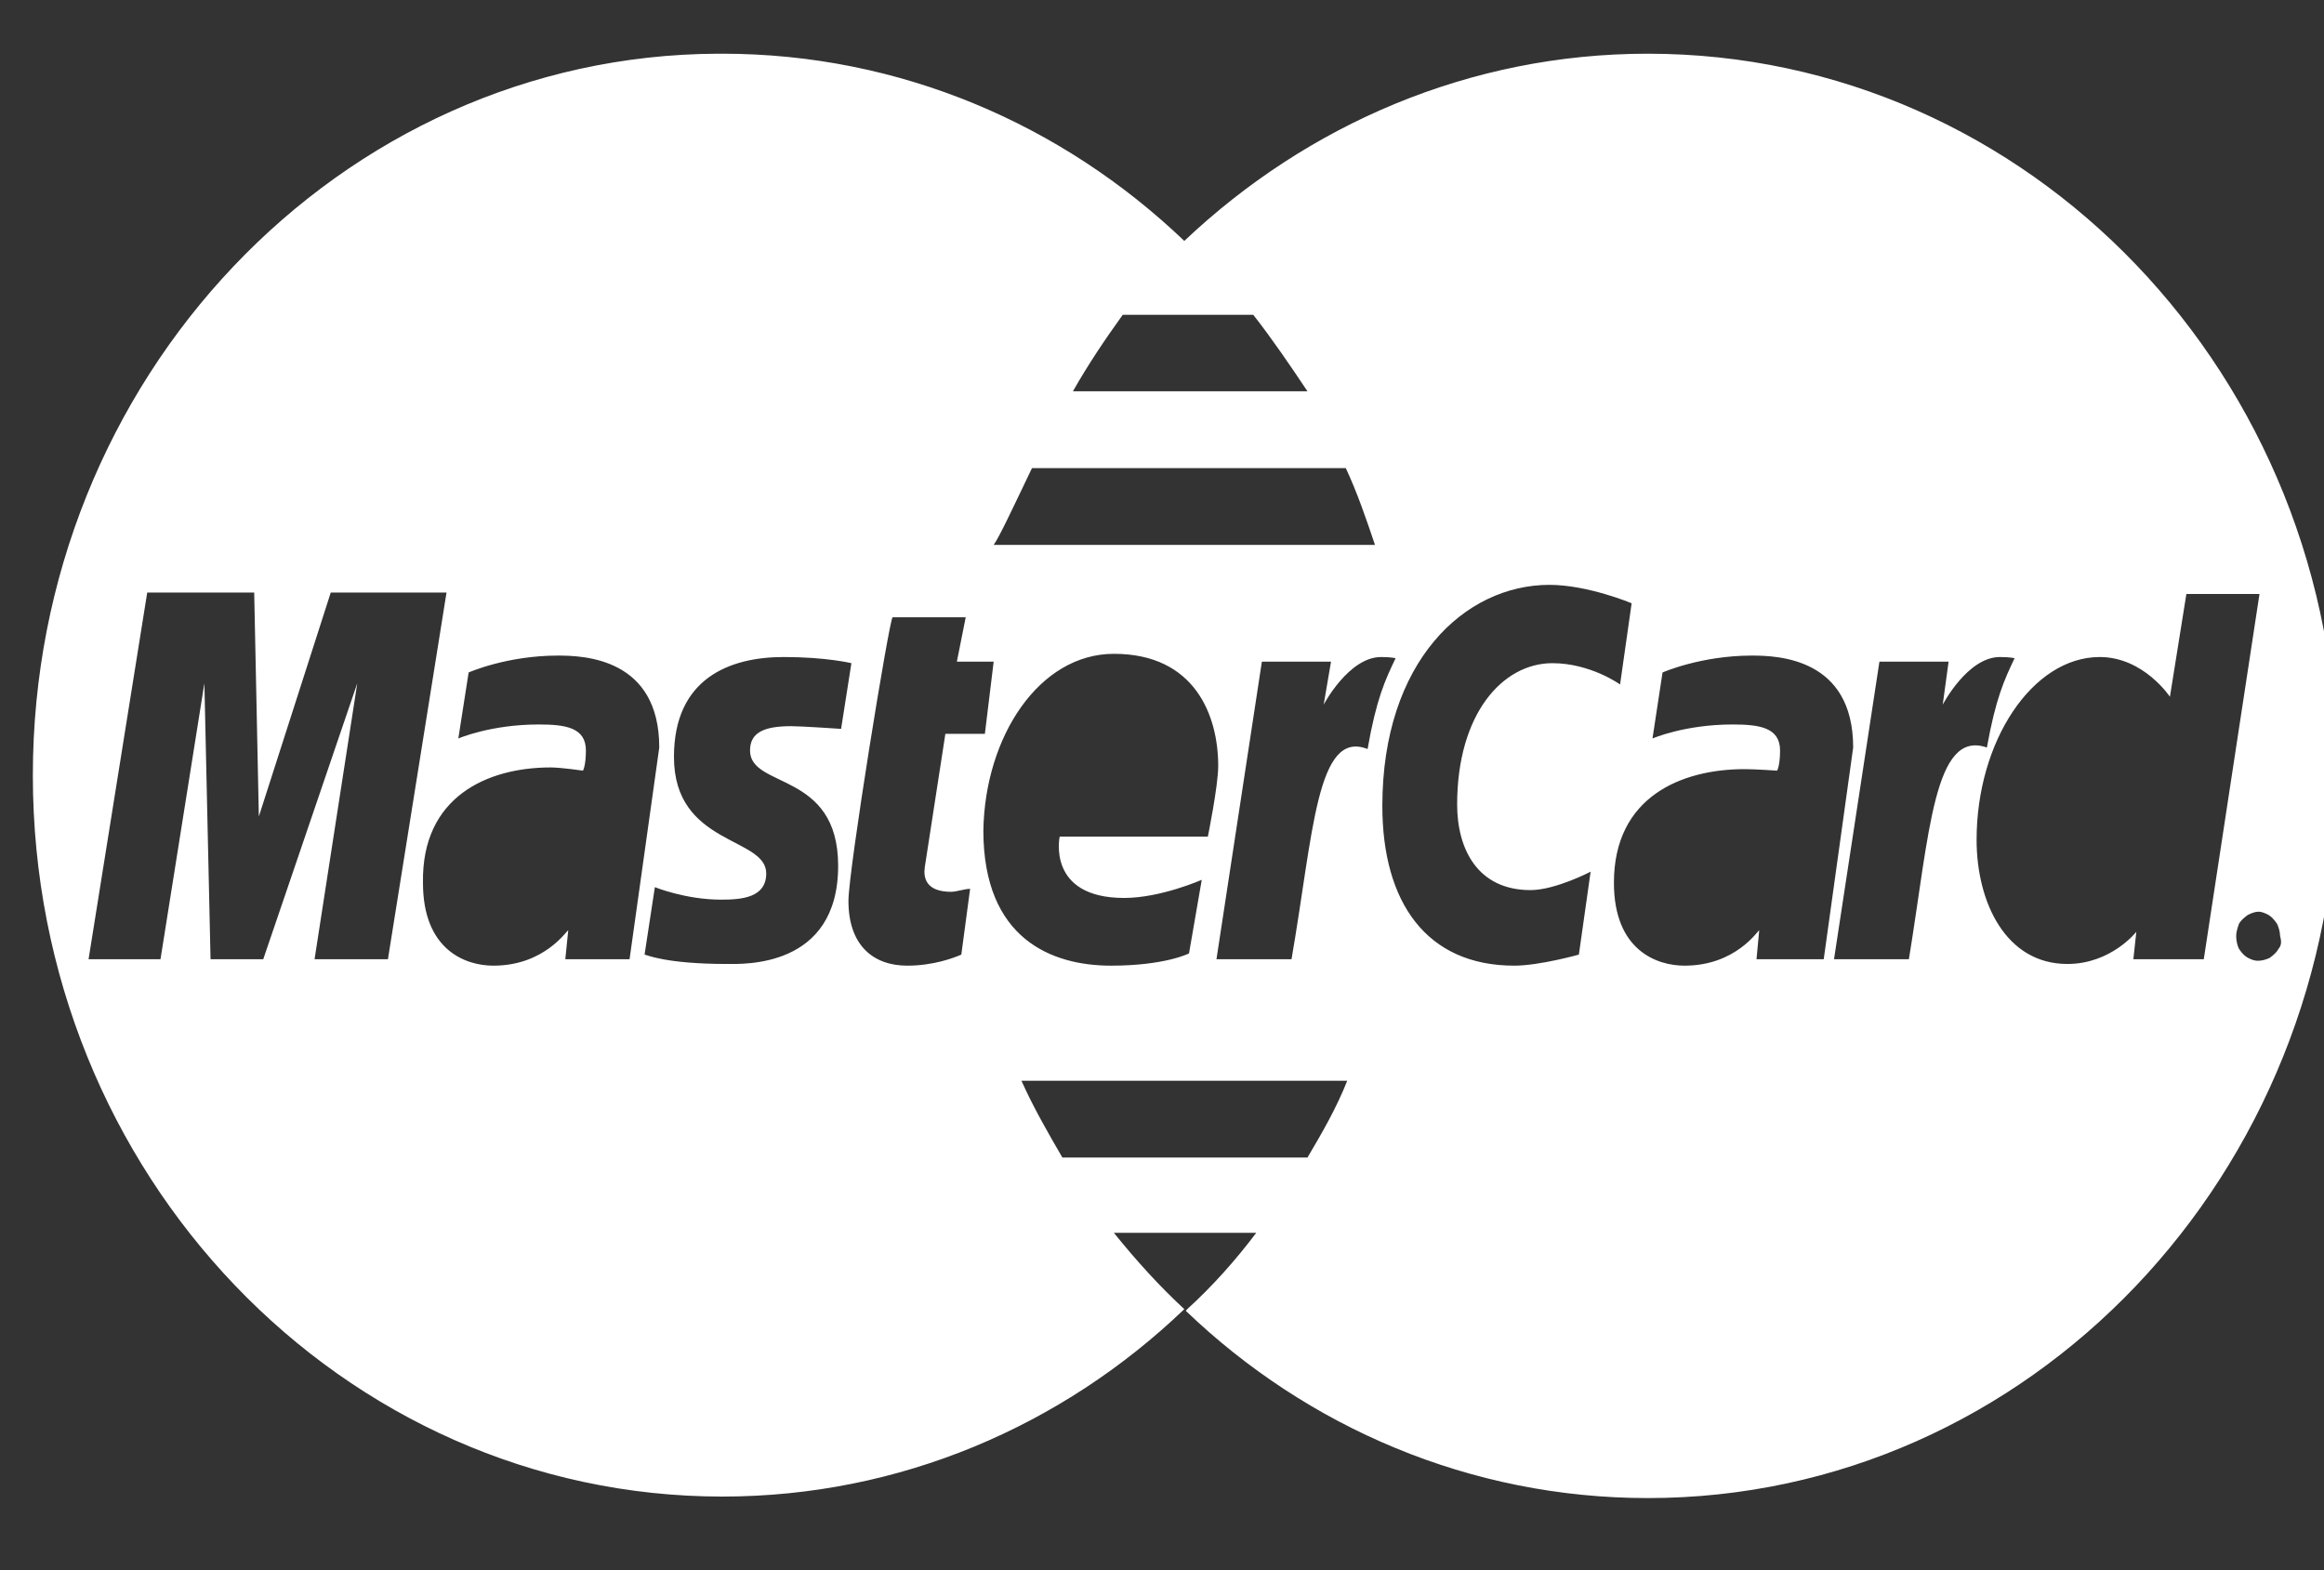<?xml version="1.0" encoding="UTF-8"?>
<svg xmlns="http://www.w3.org/2000/svg" xmlns:xlink="http://www.w3.org/1999/xlink" width="37pt" height="25pt" viewBox="0 0 37 25" version="1.1">
<rect x="0" y="0" width="37" height="25" fill="#333333" stroke="none"/>
<g id="surface1">
<path style=" stroke:none;fill-rule:nonzero;fill:rgb(100%,100%,100%);fill-opacity:1;" d="M 36.277 15.105 C 36.254 15.152 36.207 15.199 36.137 15.25 C 36.09 15.273 36.02 15.297 35.953 15.297 C 35.879 15.297 35.836 15.273 35.789 15.25 C 35.738 15.223 35.695 15.18 35.645 15.105 C 35.621 15.055 35.602 14.98 35.602 14.906 C 35.602 14.836 35.621 14.785 35.645 14.711 C 35.672 14.66 35.719 14.617 35.789 14.566 C 35.836 14.543 35.902 14.516 35.953 14.516 C 36.02 14.516 36.066 14.543 36.113 14.566 C 36.16 14.59 36.207 14.641 36.254 14.711 C 36.277 14.762 36.301 14.836 36.301 14.906 C 36.324 14.98 36.324 15.055 36.277 15.105 Z M 33.965 15.273 L 34.012 14.836 C 34.012 14.836 33.613 15.348 32.914 15.348 C 31.934 15.348 31.469 14.367 31.469 13.371 C 31.469 11.805 32.355 10.461 33.43 10.461 C 34.129 10.461 34.547 11.094 34.547 11.094 L 34.809 9.457 L 35.973 9.457 L 35.086 15.273 Z M 30.391 15.273 L 29.199 15.273 L 29.922 10.535 L 31.023 10.535 L 30.93 11.219 C 30.93 11.219 31.324 10.461 31.84 10.461 C 32.004 10.461 32.074 10.48 32.074 10.48 C 31.91 10.824 31.773 11.121 31.633 11.902 C 30.789 11.605 30.719 13.27 30.391 15.273 Z M 27.965 15.273 L 28.008 14.812 C 27.988 14.812 27.637 15.375 26.82 15.375 C 26.375 15.375 25.695 15.129 25.695 14.055 C 25.695 12.684 26.773 12.246 27.777 12.246 C 27.941 12.246 28.293 12.27 28.293 12.27 C 28.293 12.27 28.34 12.195 28.34 11.949 C 28.34 11.582 28.008 11.535 27.586 11.535 C 26.82 11.535 26.309 11.758 26.309 11.758 L 26.469 10.707 C 26.469 10.707 27.078 10.438 27.891 10.438 C 28.312 10.438 29.504 10.48 29.504 11.902 L 29.035 15.273 C 28.988 15.273 27.965 15.273 27.965 15.273 Z M 25.137 15.199 C 25.137 15.199 24.508 15.375 24.109 15.375 C 22.711 15.375 22.008 14.367 22.008 12.832 C 22.008 10.535 23.316 9.312 24.668 9.312 C 25.281 9.312 25.977 9.605 25.977 9.605 L 25.793 10.898 C 25.793 10.898 25.324 10.559 24.715 10.559 C 23.922 10.559 23.199 11.367 23.199 12.809 C 23.199 13.516 23.523 14.172 24.367 14.172 C 24.762 14.172 25.324 13.879 25.324 13.879 Z M 20.562 15.273 L 19.367 15.273 L 20.09 10.535 L 21.191 10.535 L 21.074 11.219 C 21.074 11.219 21.473 10.461 21.988 10.461 C 22.148 10.461 22.219 10.48 22.219 10.48 C 22.055 10.824 21.914 11.121 21.773 11.926 C 20.961 11.605 20.91 13.27 20.562 15.273 Z M 20.816 18.43 L 16.914 18.43 C 16.684 18.035 16.449 17.625 16.262 17.207 L 21.449 17.207 C 21.285 17.625 21.051 18.035 20.816 18.43 Z M 17.734 10.41 C 19.02 10.41 19.395 11.387 19.395 12.195 C 19.395 12.512 19.23 13.32 19.23 13.32 L 16.871 13.32 C 16.871 13.32 16.66 14.297 17.898 14.297 C 18.48 14.297 19.133 14.008 19.133 14.008 L 18.93 15.18 C 18.93 15.18 18.551 15.375 17.688 15.375 C 16.754 15.375 15.656 14.957 15.656 13.223 C 15.68 11.73 16.543 10.41 17.734 10.41 Z M 15.141 14.199 C 15.234 14.199 15.352 14.152 15.445 14.152 L 15.305 15.199 C 15.188 15.25 14.863 15.375 14.445 15.375 C 13.906 15.375 13.508 15.055 13.508 14.344 C 13.508 13.855 14.16 9.848 14.211 9.828 L 15.375 9.828 L 15.234 10.535 L 15.82 10.535 L 15.68 11.684 L 15.051 11.684 L 14.723 13.809 C 14.699 13.98 14.746 14.199 15.141 14.199 Z M 13.344 13.785 C 13.344 15.422 11.824 15.348 11.57 15.348 C 10.59 15.348 10.285 15.199 10.262 15.199 L 10.426 14.125 C 10.426 14.125 10.914 14.324 11.477 14.324 C 11.801 14.324 12.199 14.297 12.199 13.906 C 12.199 13.32 10.73 13.465 10.73 12.051 C 10.73 10.801 11.617 10.461 12.477 10.461 C 13.156 10.461 13.555 10.559 13.555 10.559 L 13.391 11.605 C 13.391 11.605 12.762 11.562 12.598 11.562 C 12.176 11.562 11.941 11.656 11.941 11.949 C 11.941 12.562 13.344 12.27 13.344 13.785 Z M 9 15.273 L 9.047 14.812 C 9.023 14.812 8.672 15.375 7.855 15.375 C 7.414 15.375 6.734 15.129 6.734 14.055 C 6.711 12.684 7.762 12.219 8.766 12.219 C 8.93 12.219 9.281 12.27 9.281 12.27 C 9.281 12.27 9.328 12.195 9.328 11.949 C 9.328 11.582 9 11.535 8.578 11.535 C 7.809 11.535 7.297 11.758 7.297 11.758 L 7.461 10.707 C 7.461 10.707 8.066 10.438 8.883 10.438 C 9.301 10.438 10.496 10.48 10.496 11.902 L 10.023 15.273 Z M 5.008 15.273 L 5.688 10.879 L 4.191 15.273 L 3.352 15.273 L 3.254 10.879 L 2.555 15.273 L 1.41 15.273 L 2.344 9.434 L 4.047 9.434 L 4.121 13 L 5.266 9.434 L 7.109 9.434 L 6.176 15.273 Z M 16.43 7.453 L 21.426 7.453 C 21.609 7.844 21.75 8.258 21.891 8.676 L 15.82 8.676 C 15.91 8.551 16.125 8.09 16.43 7.453 Z M 17.875 5.012 L 19.953 5.012 C 20.258 5.402 20.539 5.816 20.816 6.23 L 17.082 6.23 C 17.316 5.816 17.594 5.402 17.875 5.012 Z M 26.234 0.855 C 23.406 0.855 20.816 1.98 18.855 3.836 C 16.914 1.98 14.328 0.855 11.5 0.855 C 11.477 0.855 11.453 0.855 11.43 0.855 C 5.402 0.879 0.523 6.035 0.523 12.344 C 0.523 18.695 5.449 23.828 11.5 23.828 C 14.328 23.828 16.914 22.703 18.855 20.844 C 18.461 20.48 18.086 20.066 17.734 19.629 L 20 19.629 C 19.672 20.066 19.301 20.48 18.902 20.844 C 18.902 20.844 18.879 20.871 18.879 20.871 C 20.816 22.727 23.406 23.852 26.234 23.852 C 32.309 23.852 37.211 18.695 37.211 12.344 C 37.234 5.988 32.309 0.855 26.234 0.855 Z M 26.234 0.855 "/>
</g>
</svg>
